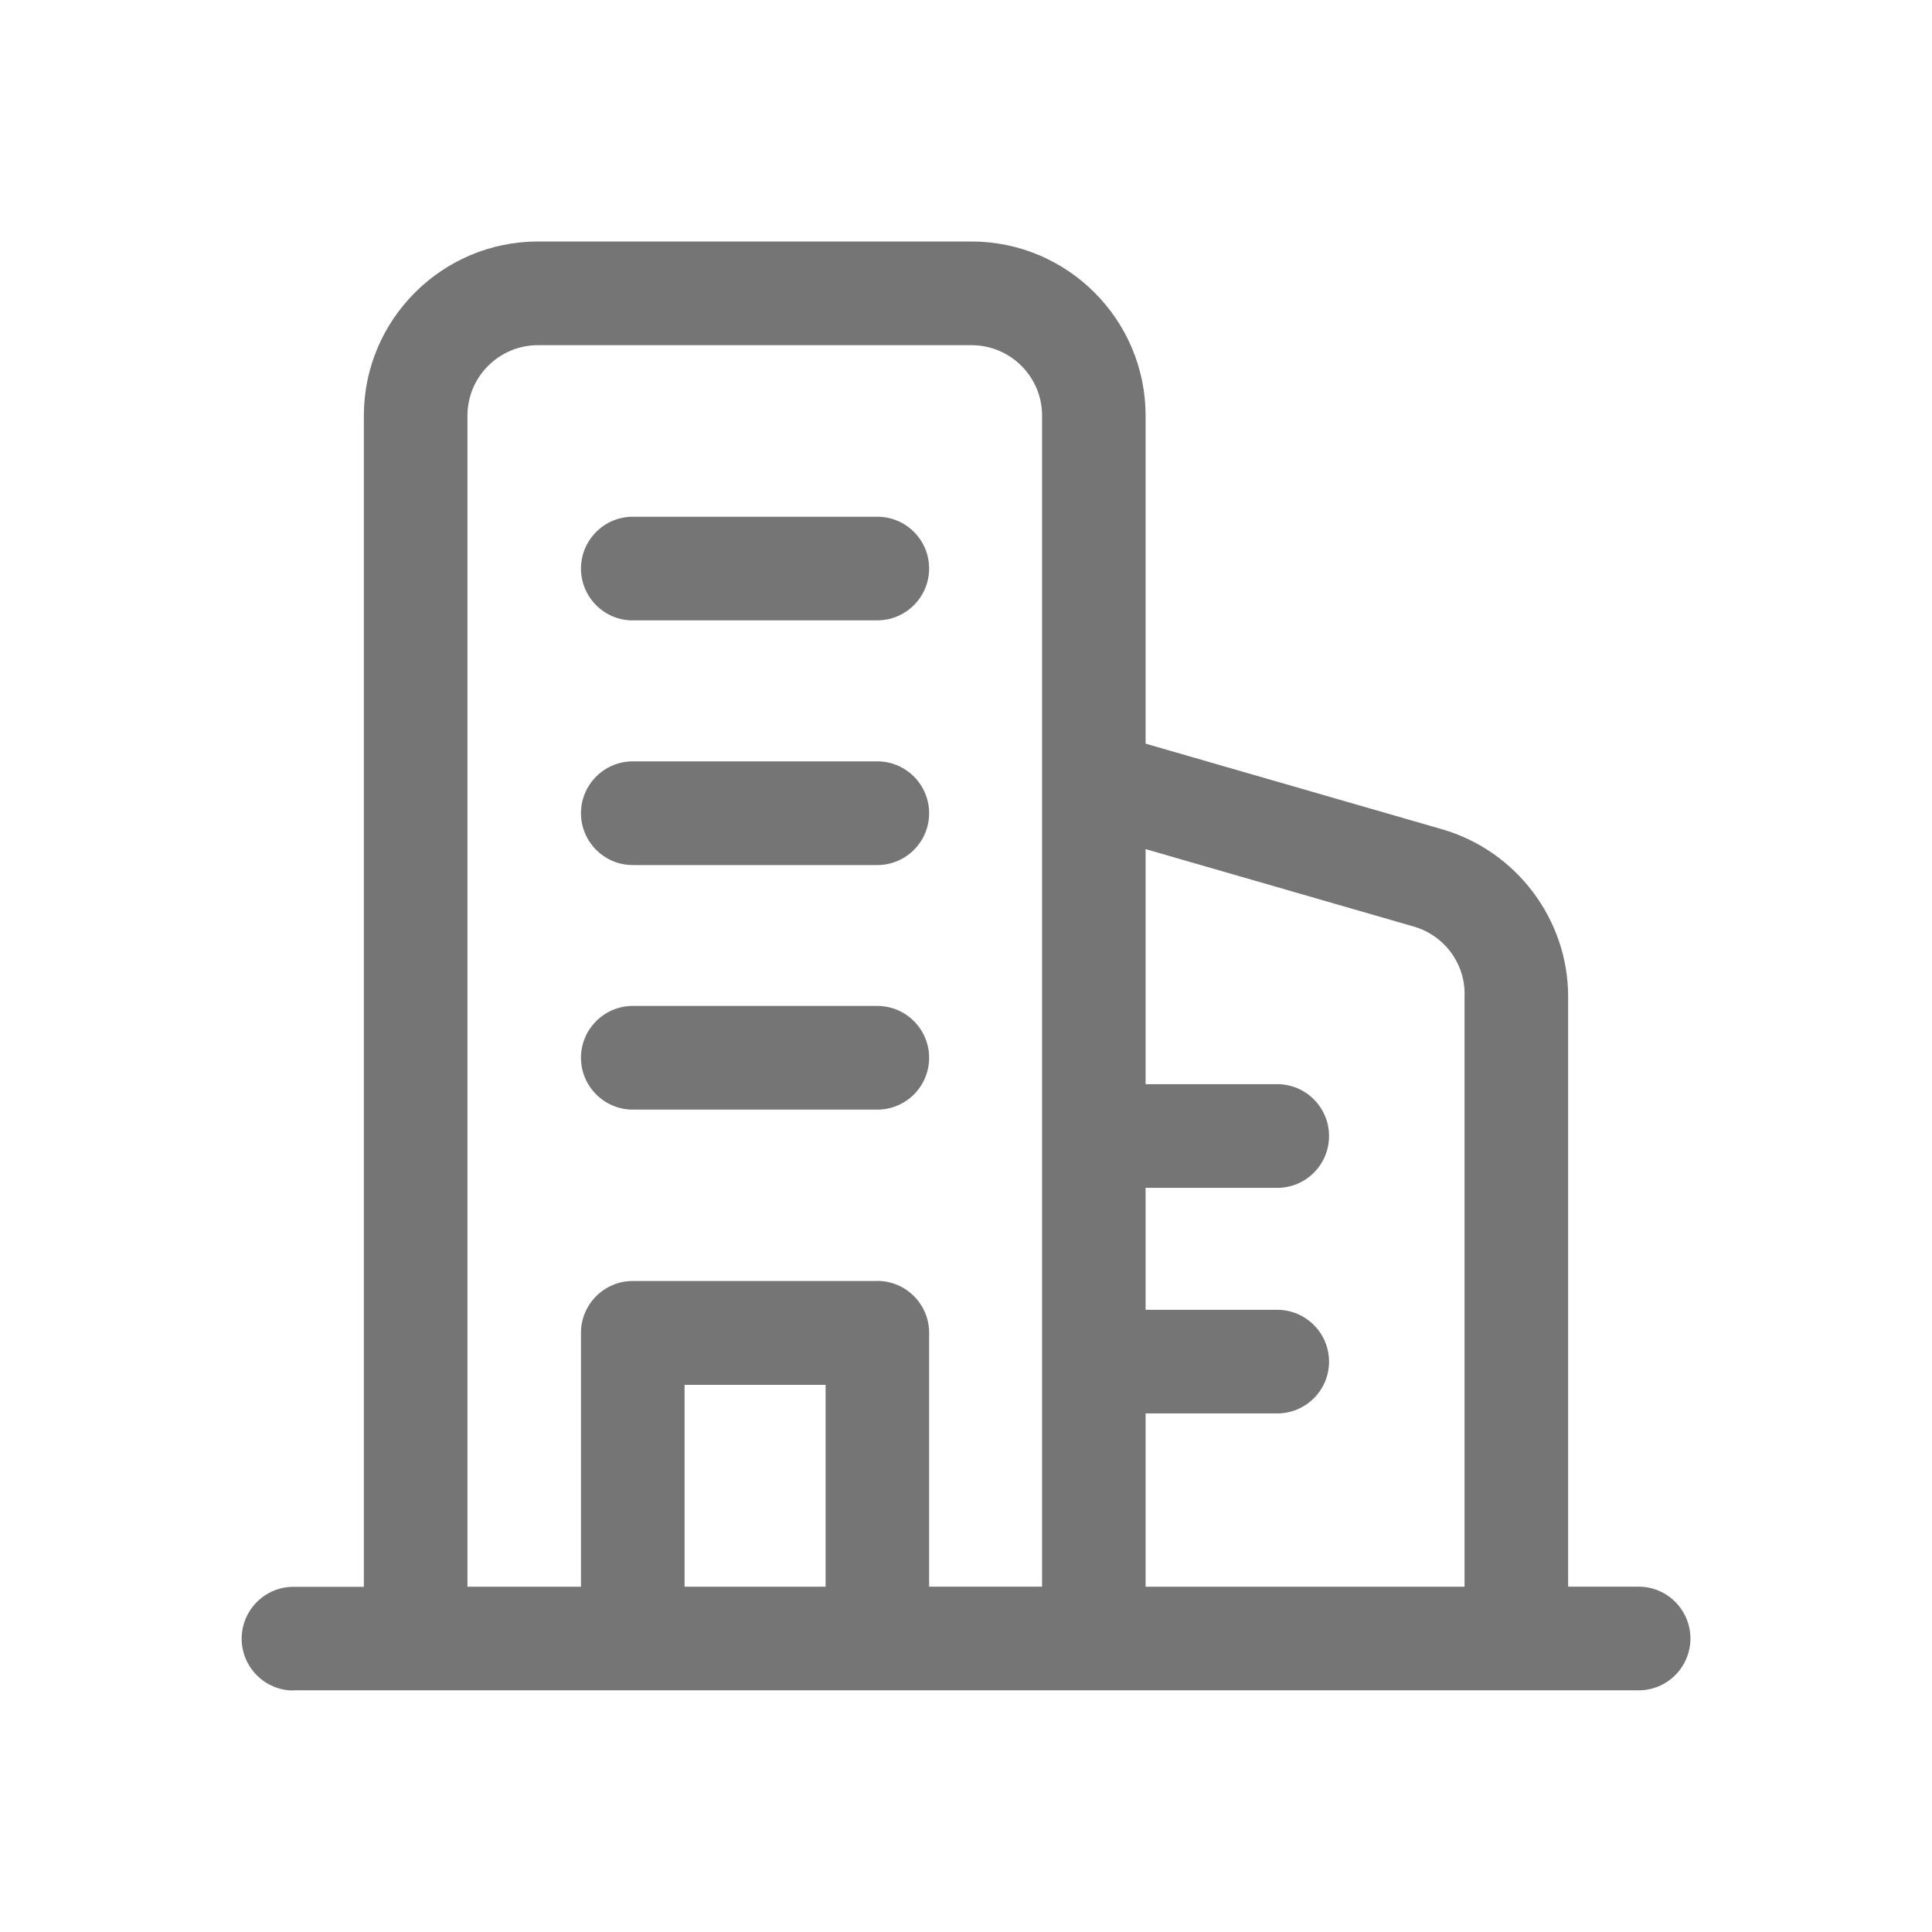 <?xml version="1.0" encoding="utf-8"?>
<!-- Generator: Adobe Illustrator 22.0.1, SVG Export Plug-In . SVG Version: 6.00 Build 0)  -->
<svg version="1.1" id="图层_1" xmlns="http://www.w3.org/2000/svg" xmlns:xlink="http://www.w3.org/1999/xlink" x="0px" y="0px"
	 viewBox="0 0 24 24" style="enable-background:new 0 0 24 24;" xml:space="preserve">
<g>
	<g>
		<g fill="rgba(0,0,0,0.54)">
			<path d="M3.645,21c-0.355,0-0.643-0.29-0.643-0.644c0-0.355,0.289-0.644,0.643-0.644H4.52V5.163C4.52,3.971,5.491,3,6.683,3
				h5.385c1.193,0,2.163,0.971,2.163,2.163v4.075l3.685,1.064c0.921,0.267,1.564,1.121,1.564,2.077v7.331h0.876
				c0.355,0,0.643,0.29,0.643,0.644c0,0.355-0.288,0.644-0.643,0.644H3.645z M14.231,19.711h3.962V12.38
				c0.016-0.399-0.244-0.758-0.631-0.87l-3.331-0.962v2.92h1.636c0.355,0,0.643,0.29,0.643,0.644c0,0.355-0.288,0.644-0.643,0.644
				h-1.636v1.515h1.636c0.355,0,0.643,0.29,0.643,0.644s-0.288,0.643-0.643,0.643h-1.636V19.711z M10.899,15.912
				c0.355,0,0.643,0.29,0.643,0.644v3.154h1.403V5.163c0-0.483-0.393-0.875-0.876-0.875H6.683c-0.483,0-0.876,0.392-0.876,0.875
				v14.548h1.41v-3.154c0-0.355,0.289-0.644,0.643-0.644H10.899z M8.504,19.711h1.752v-2.508H8.504V19.711z M7.86,13.784
				c-0.355,0-0.643-0.29-0.643-0.644c0-0.355,0.289-0.644,0.643-0.644h3.039c0.355,0,0.643,0.29,0.643,0.644
				c0,0.355-0.288,0.644-0.643,0.644H7.86z M7.86,10.746c-0.355,0-0.643-0.29-0.643-0.644c0-0.355,0.289-0.644,0.643-0.644h3.039
				c0.355,0,0.643,0.29,0.643,0.644c0,0.355-0.288,0.644-0.643,0.644H7.86z M7.86,7.707c-0.355,0-0.643-0.29-0.643-0.644
				S7.506,6.419,7.86,6.419h3.039c0.355,0,0.643,0.289,0.643,0.643s-0.288,0.644-0.643,0.644H7.86z"/>
		</g>
	</g>
</g>
</svg>
